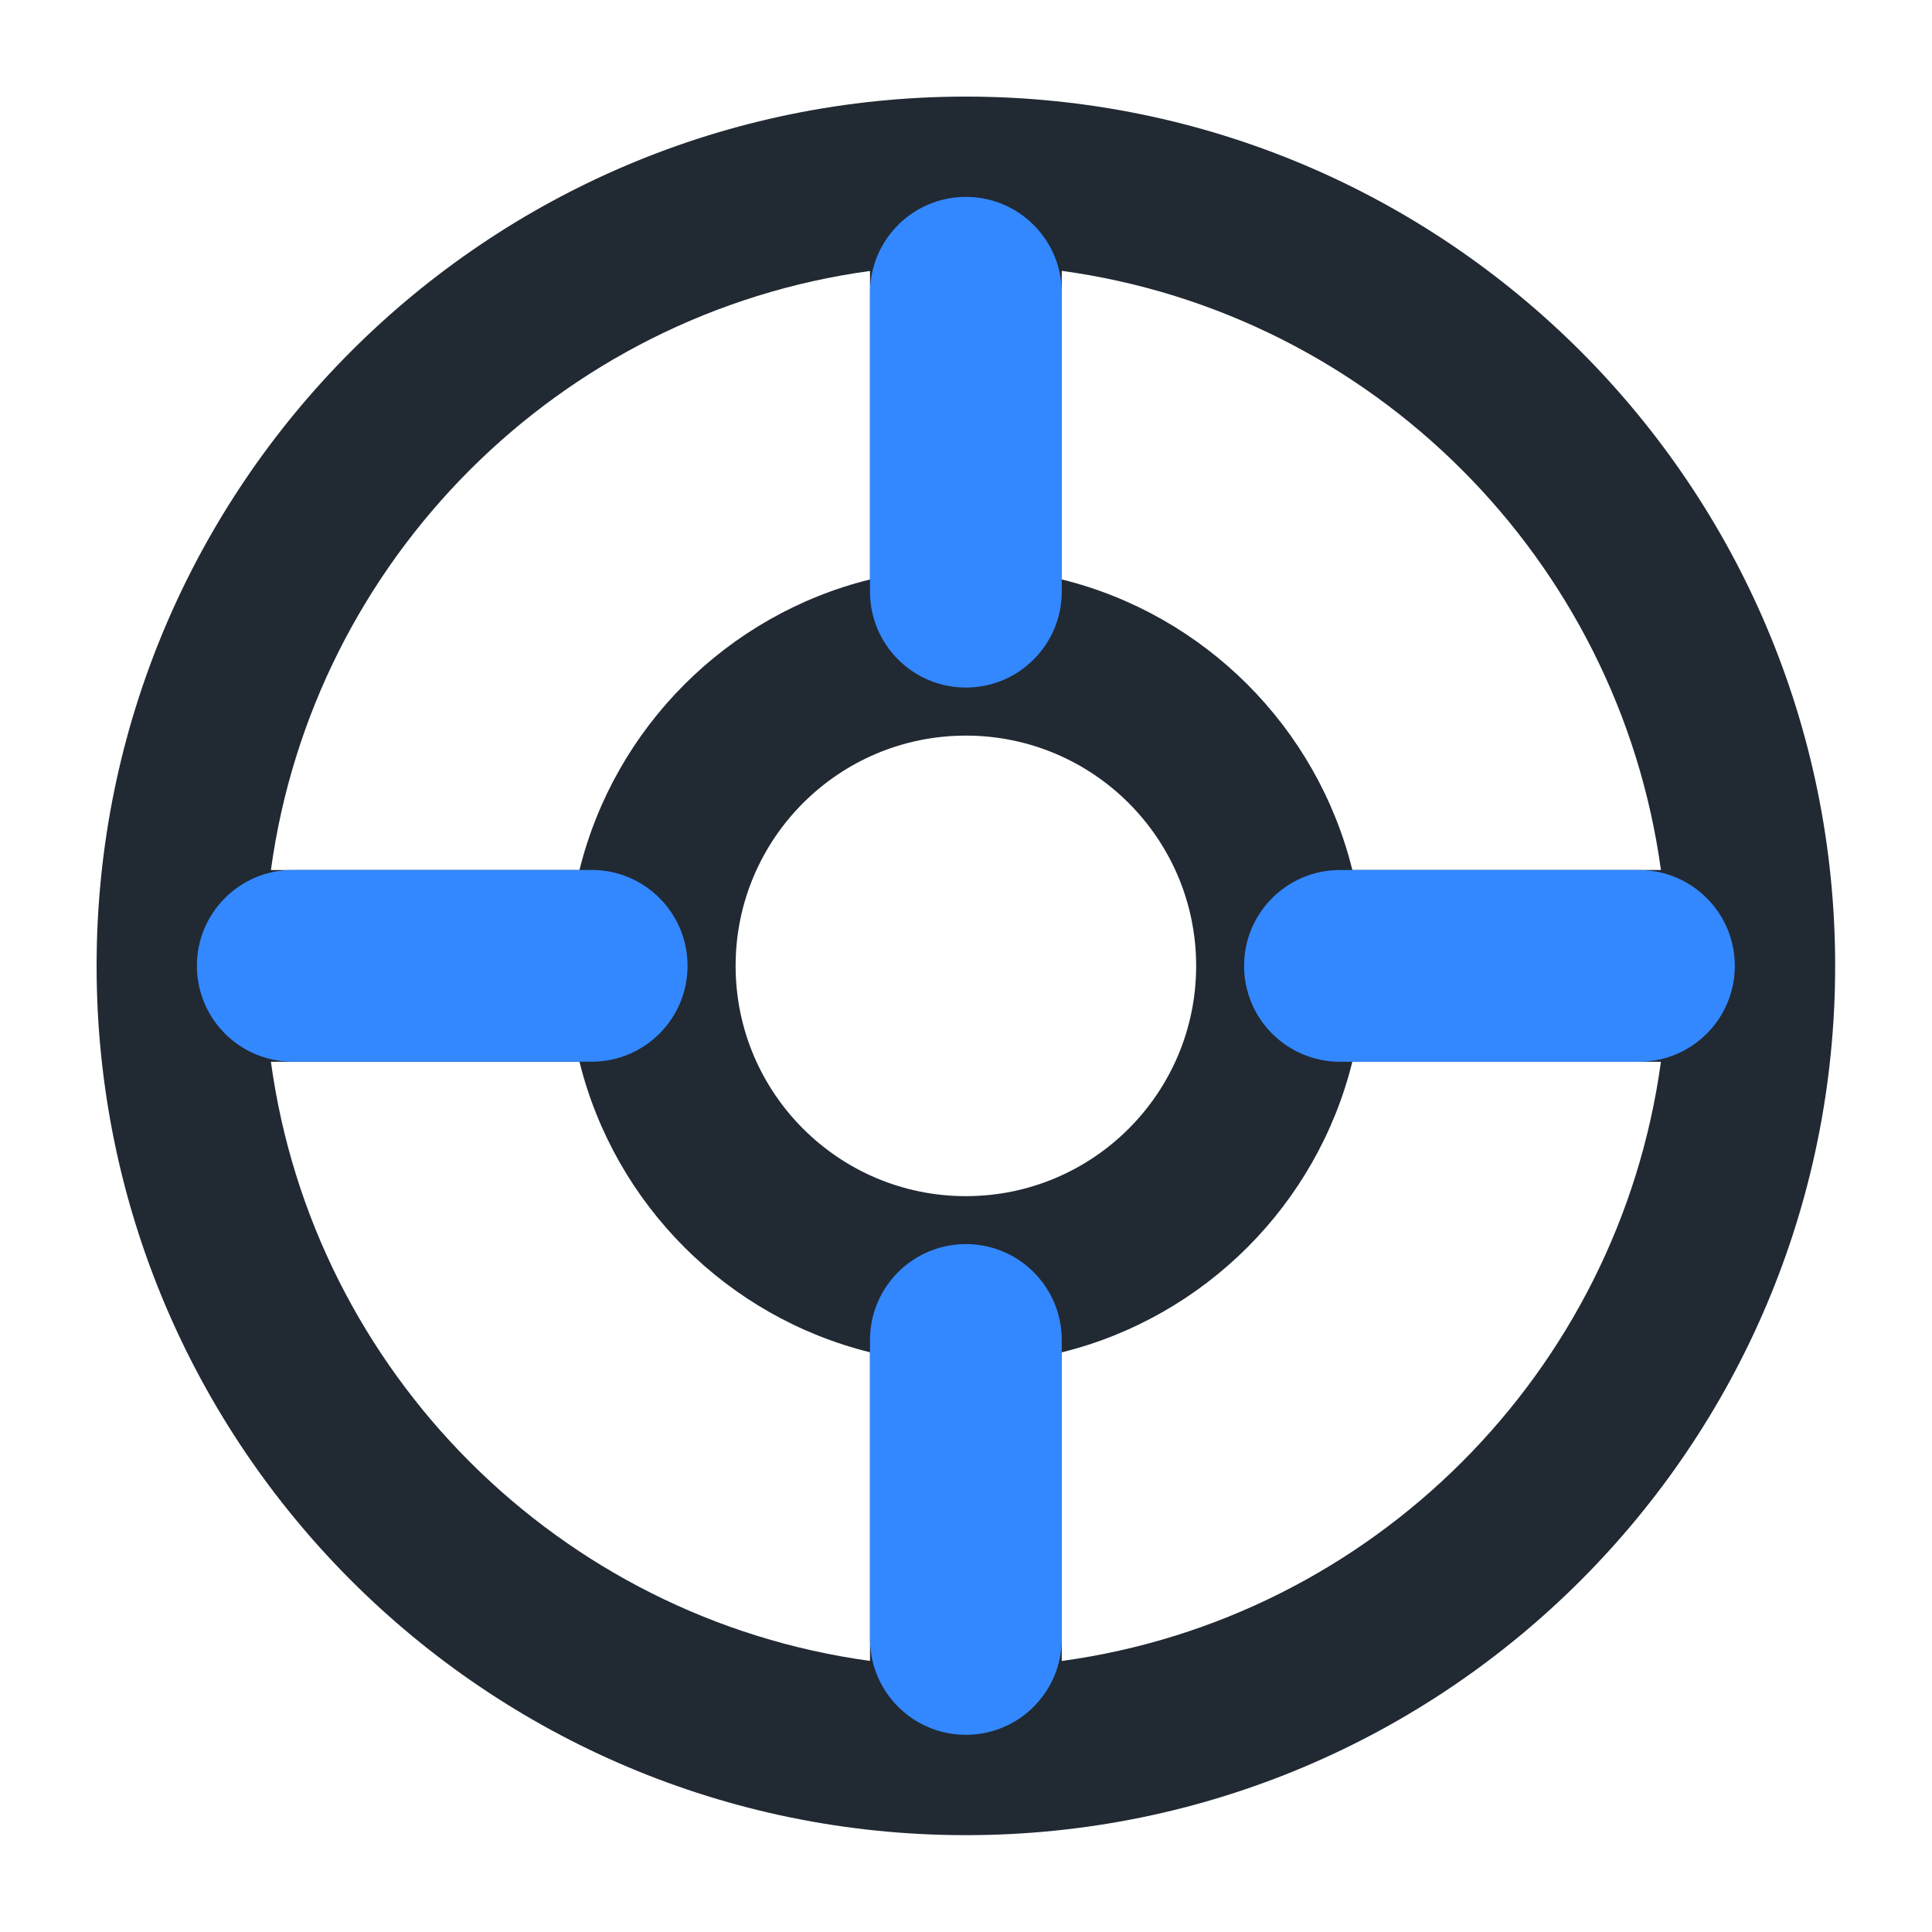 <!-- Generated by IcoMoon.io -->
<svg version="1.1" xmlns="http://www.w3.org/2000/svg" width="32" height="32" viewBox="0 0 32 32">
<title>wheel</title>
<path fill="#212933" d="M4.487 14.41h5.111c0.585-2.365 2.447-4.227 4.812-4.812v-5.11c-5.146 0.703-9.22 4.777-9.923 9.923zM17.586 4.487v5.11c2.366 0.585 4.228 2.447 4.813 4.812h5.111c-0.704-5.146-4.777-9.22-9.924-9.923zM27.51 17.586h-5.111c-0.585 2.366-2.447 4.228-4.813 4.813v5.112c5.147-0.703 9.221-4.777 9.924-9.924zM14.41 27.51v-5.112c-2.365-0.585-4.227-2.447-4.812-4.812h-5.111c0.703 5.147 4.777 9.221 9.924 9.924zM1.6 15.998c0-7.952 6.446-14.398 14.398-14.398s14.398 6.446 14.398 14.398c0 7.952-6.446 14.398-14.398 14.398s-14.398-6.446-14.398-14.398zM15.998 12.184c-2.106 0-3.814 1.708-3.814 3.814s1.708 3.814 3.814 3.814c2.106 0 3.814-1.708 3.814-3.814s-1.708-3.814-3.814-3.814z"></path>
<path fill="#38f" d="M17.586 4.849c0-0.877-0.711-1.588-1.588-1.588s-1.588 0.711-1.588 1.588v4.951c0 0.877 0.711 1.588 1.588 1.588s1.588-0.711 1.588-1.588v-4.951zM17.586 22.194c0-0.877-0.711-1.588-1.588-1.588s-1.588 0.711-1.588 1.588v4.952c0 0.877 0.711 1.588 1.588 1.588s1.588-0.711 1.588-1.588v-4.952zM20.606 15.998c0-0.877 0.711-1.588 1.588-1.588h4.952c0.877 0 1.588 0.711 1.588 1.588s-0.711 1.588-1.588 1.588h-4.952c-0.877 0-1.588-0.711-1.588-1.588zM4.849 14.409c-0.877 0-1.588 0.711-1.588 1.588s0.711 1.588 1.588 1.588h4.951c0.877 0 1.588-0.711 1.588-1.588s-0.711-1.588-1.588-1.588h-4.951z"></path>
</svg>
